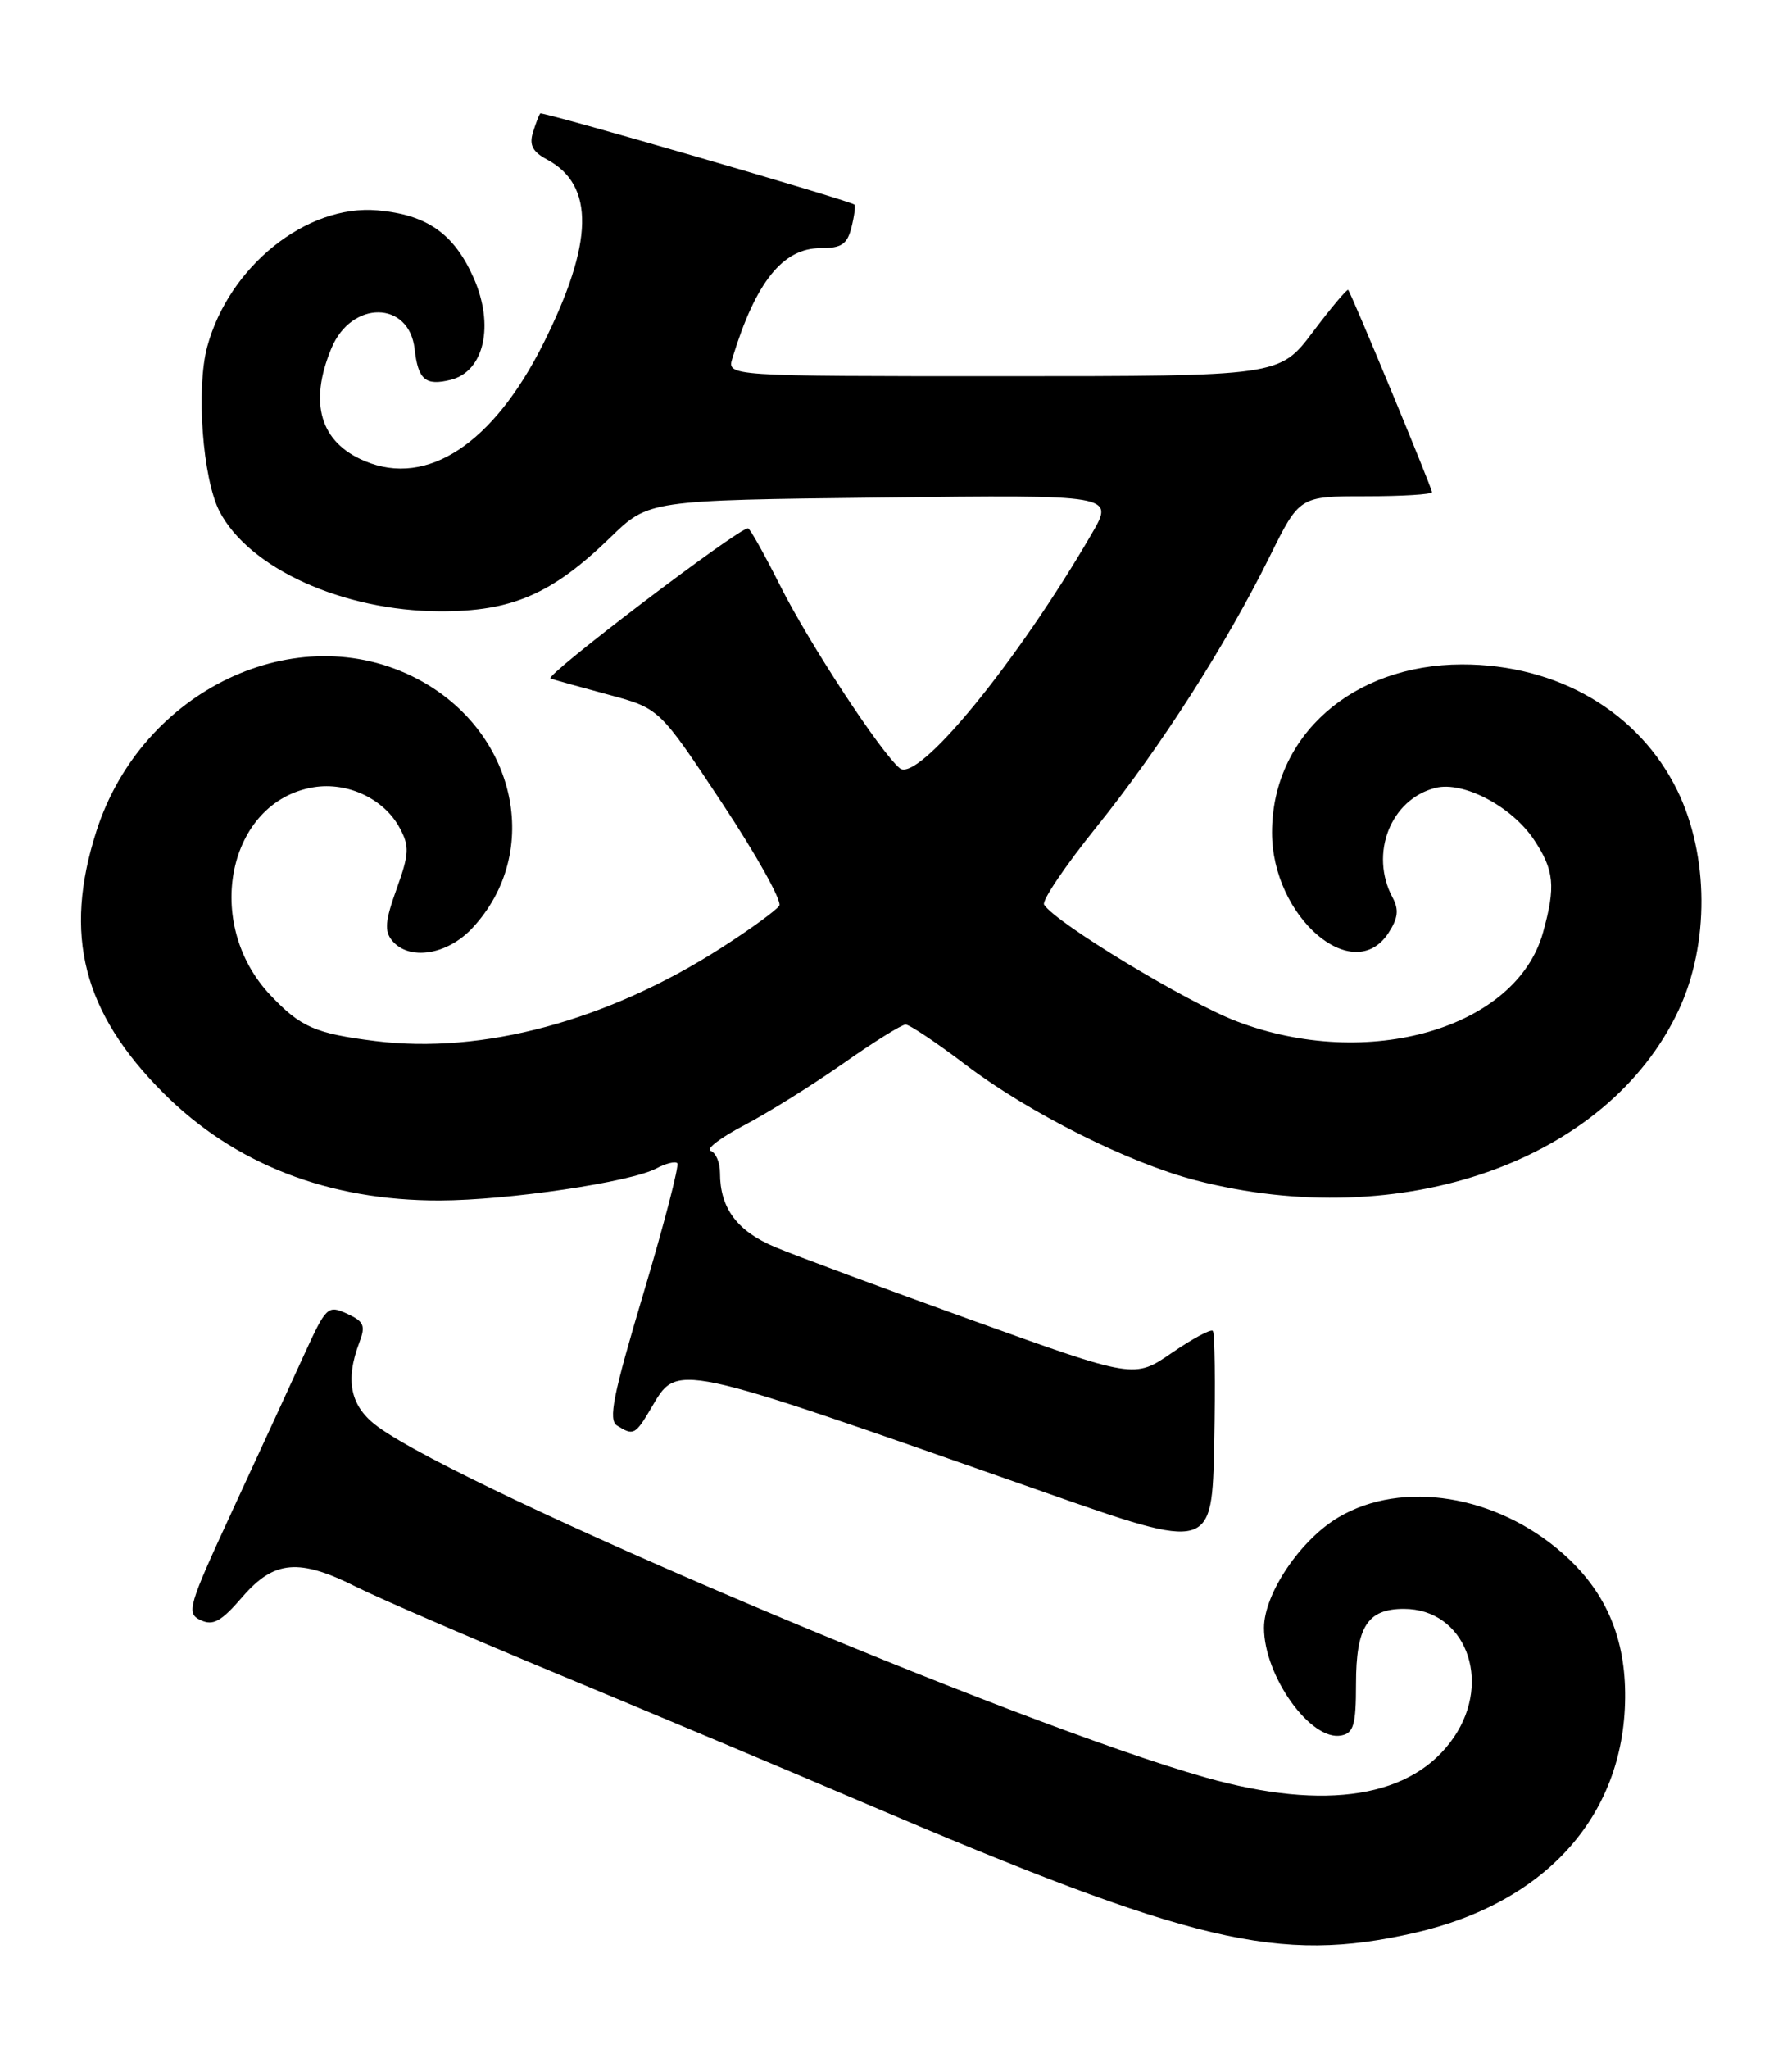 <?xml version="1.0" encoding="UTF-8" standalone="no"?>
<!DOCTYPE svg PUBLIC "-//W3C//DTD SVG 1.1//EN" "http://www.w3.org/Graphics/SVG/1.1/DTD/svg11.dtd" >
<svg xmlns="http://www.w3.org/2000/svg" xmlns:xlink="http://www.w3.org/1999/xlink" version="1.1" viewBox="0 0 224 256">
 <g >
 <path fill="currentColor"
d=" M 176.81 241.48 C 193.50 237.68 203.32 226.47 203.14 211.41 C 203.05 204.23 200.54 198.65 195.33 194.06 C 187.04 186.76 175.32 184.86 167.36 189.53 C 162.58 192.33 158.00 199.10 158.00 203.37 C 158.00 209.41 163.86 217.57 167.66 216.82 C 169.20 216.52 169.50 215.49 169.50 210.39 C 169.50 203.24 170.93 201.00 175.48 201.00 C 183.10 201.00 186.59 209.90 181.75 217.02 C 176.62 224.57 165.79 226.33 150.68 222.06 C 126.95 215.37 58.30 186.29 47.25 178.26 C 43.80 175.75 43.09 172.52 44.93 167.69 C 45.72 165.61 45.49 165.09 43.37 164.12 C 40.97 163.03 40.77 163.23 38.02 169.24 C 36.45 172.68 32.46 181.35 29.15 188.50 C 23.49 200.75 23.25 201.55 25.08 202.41 C 26.65 203.14 27.64 202.59 30.31 199.50 C 34.28 194.91 37.39 194.65 44.65 198.31 C 47.32 199.65 58.95 204.68 70.50 209.47 C 82.05 214.27 98.86 221.33 107.86 225.18 C 149.18 242.82 159.83 245.34 176.81 241.48 Z  M 151.60 166.27 C 151.35 166.01 149.04 167.26 146.46 169.03 C 141.79 172.24 141.79 172.24 121.64 164.99 C 110.56 161.00 99.42 156.87 96.88 155.80 C 92.13 153.81 90.00 150.94 90.00 146.54 C 90.00 145.23 89.47 143.99 88.83 143.78 C 88.19 143.56 90.08 142.12 93.03 140.58 C 95.98 139.04 101.53 135.57 105.36 132.89 C 109.18 130.20 112.71 128.00 113.20 128.00 C 113.69 128.00 117.11 130.29 120.79 133.09 C 128.67 139.06 141.08 145.28 149.43 147.45 C 175.23 154.13 200.98 145.07 209.83 126.20 C 213.69 117.97 213.62 106.88 209.68 98.79 C 204.88 88.95 194.70 82.99 182.74 83.01 C 169.06 83.03 159.00 91.93 159.00 104.01 C 159.00 114.55 169.14 123.30 173.55 116.57 C 174.76 114.71 174.89 113.66 174.07 112.13 C 171.15 106.67 173.82 99.84 179.44 98.43 C 182.91 97.56 188.97 100.75 191.74 104.90 C 194.28 108.72 194.48 110.73 192.88 116.49 C 189.55 128.48 171.00 133.86 154.59 127.60 C 148.36 125.23 131.90 115.26 130.51 113.02 C 130.21 112.53 133.16 108.16 137.06 103.32 C 145.04 93.40 153.22 80.63 158.73 69.49 C 162.44 62.00 162.44 62.00 170.72 62.00 C 175.27 62.00 179.00 61.77 179.00 61.49 C 179.00 60.97 168.94 36.72 168.52 36.22 C 168.39 36.07 166.40 38.43 164.11 41.47 C 159.94 47.00 159.94 47.00 125.40 47.00 C 90.87 47.00 90.87 47.00 91.55 44.75 C 94.46 35.24 97.85 31.00 102.57 31.00 C 105.20 31.00 105.90 30.53 106.44 28.38 C 106.80 26.94 106.96 25.67 106.80 25.56 C 105.93 24.96 67.77 13.90 67.53 14.17 C 67.38 14.35 66.96 15.43 66.61 16.57 C 66.14 18.12 66.59 18.98 68.38 19.93 C 74.37 23.14 74.23 30.31 67.92 42.92 C 61.65 55.44 53.41 60.87 45.62 57.61 C 40.02 55.28 38.57 50.37 41.43 43.50 C 43.95 37.48 51.14 37.55 51.83 43.60 C 52.26 47.45 53.19 48.24 56.35 47.45 C 60.53 46.40 61.82 40.65 59.21 34.73 C 56.75 29.19 53.40 26.83 47.19 26.28 C 38.34 25.50 28.64 33.26 25.91 43.29 C 24.49 48.51 25.33 59.80 27.43 63.87 C 31.12 71.00 42.86 76.33 55.00 76.37 C 63.98 76.40 68.99 74.23 76.29 67.15 C 81.07 62.50 81.07 62.50 110.19 62.16 C 139.30 61.81 139.30 61.81 136.48 66.66 C 127.16 82.70 114.75 97.86 112.47 95.98 C 110.05 93.97 101.12 80.34 97.52 73.17 C 95.54 69.23 93.73 66.00 93.50 66.00 C 92.25 66.00 67.94 84.48 68.81 84.77 C 69.38 84.96 72.67 85.88 76.14 86.81 C 82.43 88.51 82.43 88.51 90.24 100.30 C 94.54 106.79 97.77 112.57 97.41 113.15 C 97.05 113.72 93.78 116.10 90.13 118.44 C 75.89 127.55 60.30 131.74 46.90 130.06 C 39.40 129.12 37.59 128.33 33.81 124.34 C 25.29 115.34 28.47 100.10 39.22 98.35 C 43.48 97.66 48.03 99.82 49.97 103.45 C 51.20 105.74 51.15 106.68 49.58 111.05 C 48.14 115.04 48.03 116.33 49.02 117.52 C 51.13 120.06 55.89 119.32 59.03 115.96 C 67.91 106.46 64.54 91.28 52.12 84.79 C 37.13 76.96 17.73 86.17 12.06 103.81 C 7.88 116.80 10.36 126.49 20.44 136.57 C 29.32 145.45 41.07 150.01 54.96 149.98 C 63.47 149.96 78.85 147.69 82.05 145.97 C 83.22 145.35 84.39 145.06 84.66 145.32 C 84.92 145.59 83.03 152.88 80.45 161.52 C 76.62 174.34 76.01 177.39 77.13 178.10 C 79.16 179.39 79.41 179.27 81.34 176.01 C 84.78 170.18 83.50 169.91 130.50 186.41 C 151.50 193.78 151.50 193.78 151.78 180.25 C 151.93 172.81 151.85 166.52 151.60 166.27 Z "/>
</g>
</svg>